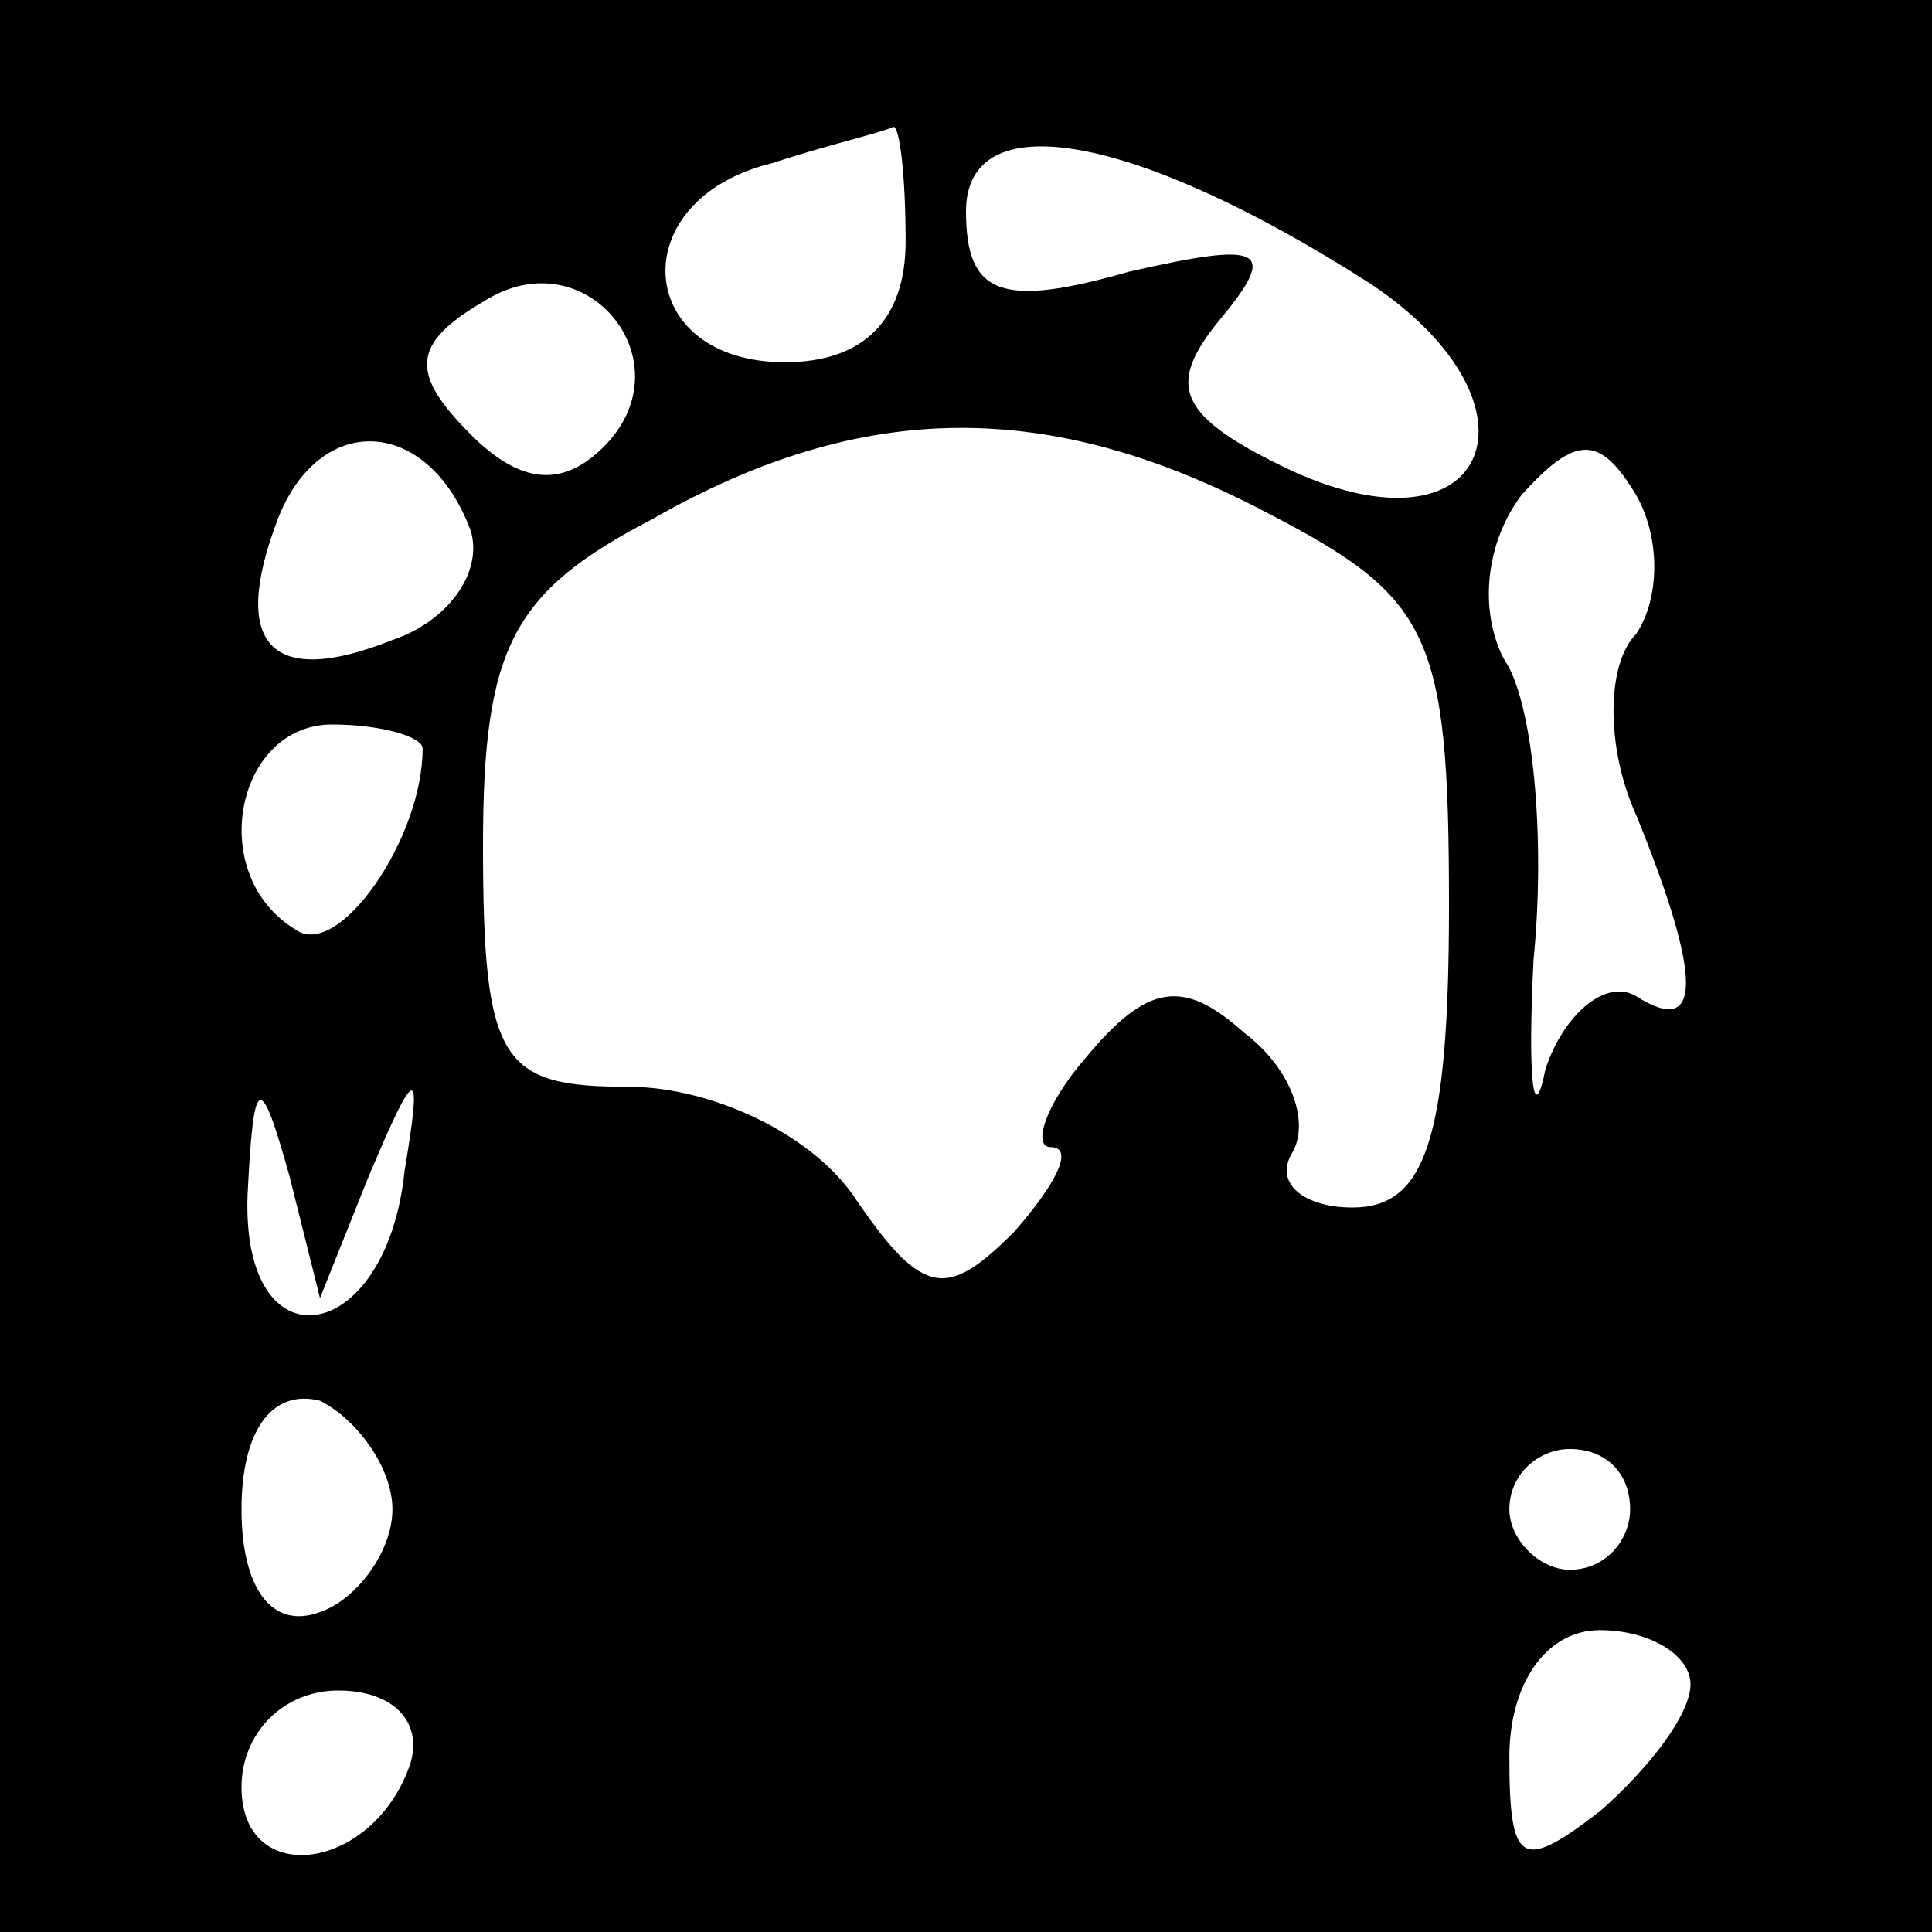 <?xml version="1.0" standalone="no"?>
<!DOCTYPE svg PUBLIC "-//W3C//DTD SVG 20010904//EN"
 "http://www.w3.org/TR/2001/REC-SVG-20010904/DTD/svg10.dtd">
<svg version="1.0" xmlns="http://www.w3.org/2000/svg"
 width="32pt" height="32pt" viewBox="0 0 32 32"
 preserveAspectRatio="xMidYMid meet">
<rect x="0" y="0" width="32" height="32" fill="#808080" stroke="none"/>
<g transform="translate(0,32) scale(0.1,-0.1)"
fill="#000000" stroke="none">
<path fill="#000000" stroke="none" d="M0 160 l0 -160 160 0 160 0 0 160 0
160 -160 0 -160 0 0 -160z"/>
<path fill="#ffffff" stroke="none" d="M150 280 c0 -13 -7 -20 -20 -20 -25 0
-27 27 -2 33 9 3 18 5 20 6 1 0 2 -8 2 -19z"/>
<path fill="#ffffff" stroke="none" d="M227 273 c30 -20 20 -46 -13 -31 -19 9
-21 14 -12 25 10 12 7 13 -15 8 -21 -6 -27 -4 -27 10 0 18 28 13 67 -12z"/>
<path fill="#ffffff" stroke="none" d="M100 246 c-7 -7 -14 -6 -22 2 -10 10
-10 15 2 22 17 11 34 -10 20 -24z"/>
<path fill="#ffffff" stroke="none" d="M78 232 c2 -7 -4 -15 -13 -18 -20 -8
-27 -1 -19 20 7 18 25 17 32 -2z"/>
<path fill="#ffffff" stroke="none" d="M210 235 c27 -14 30 -20 30 -65 0 -39
-4 -50 -16 -50 -8 0 -13 4 -10 9 3 5 0 14 -8 20 -10 9 -16 8 -26 -4 -7 -8 -9
-15 -6 -15 4 0 1 -6 -6 -14 -11 -11 -15 -11 -26 5 -7 11 -24 19 -38 19 -21 0
-24 4 -24 40 0 33 5 42 28 54 35 20 66 20 102 1z"/>
<path fill="#ffffff" stroke="none" d="M271 215 c-5 -5 -5 -19 0 -30 11 -27
11 -37 0 -30 -5 3 -12 -3 -15 -12 -2 -10 -3 -2 -2 18 2 20 0 43 -5 50 -4 8 -3
19 3 27 9 10 13 10 19 0 4 -7 4 -17 0 -23z"/>
<path fill="#ffffff" stroke="none" d="M70 196 c0 -15 -14 -35 -21 -30 -15 9
-10 34 6 34 8 0 15 -2 15 -4z"/>
<path fill="#ffffff" stroke="none" d="M61 125 c8 19 9 19 6 1 -3 -29 -27 -33
-26 -4 1 20 2 21 7 3 l5 -20 8 20z"/>
<path fill="#ffffff" stroke="none" d="M65 70 c0 -7 -6 -15 -12 -17 -8 -3 -13
4 -13 17 0 13 5 20 13 18 6 -3 12 -11 12 -18z"/>
<path fill="#ffffff" stroke="none" d="M270 70 c0 -5 -4 -10 -10 -10 -5 0 -10
5 -10 10 0 6 5 10 10 10 6 0 10 -4 10 -10z"/>
<path fill="#ffffff" stroke="none" d="M280 41 c0 -5 -7 -14 -15 -21 -13 -10
-15 -9 -15 9 0 12 6 21 15 21 8 0 15 -4 15 -9z"/>
<path fill="#ffffff" stroke="none" d="M68 28 c-6 -18 -28 -21 -28 -4 0 9 7
16 16 16 9 0 14 -5 12 -12z"/>
</g>
</svg>
